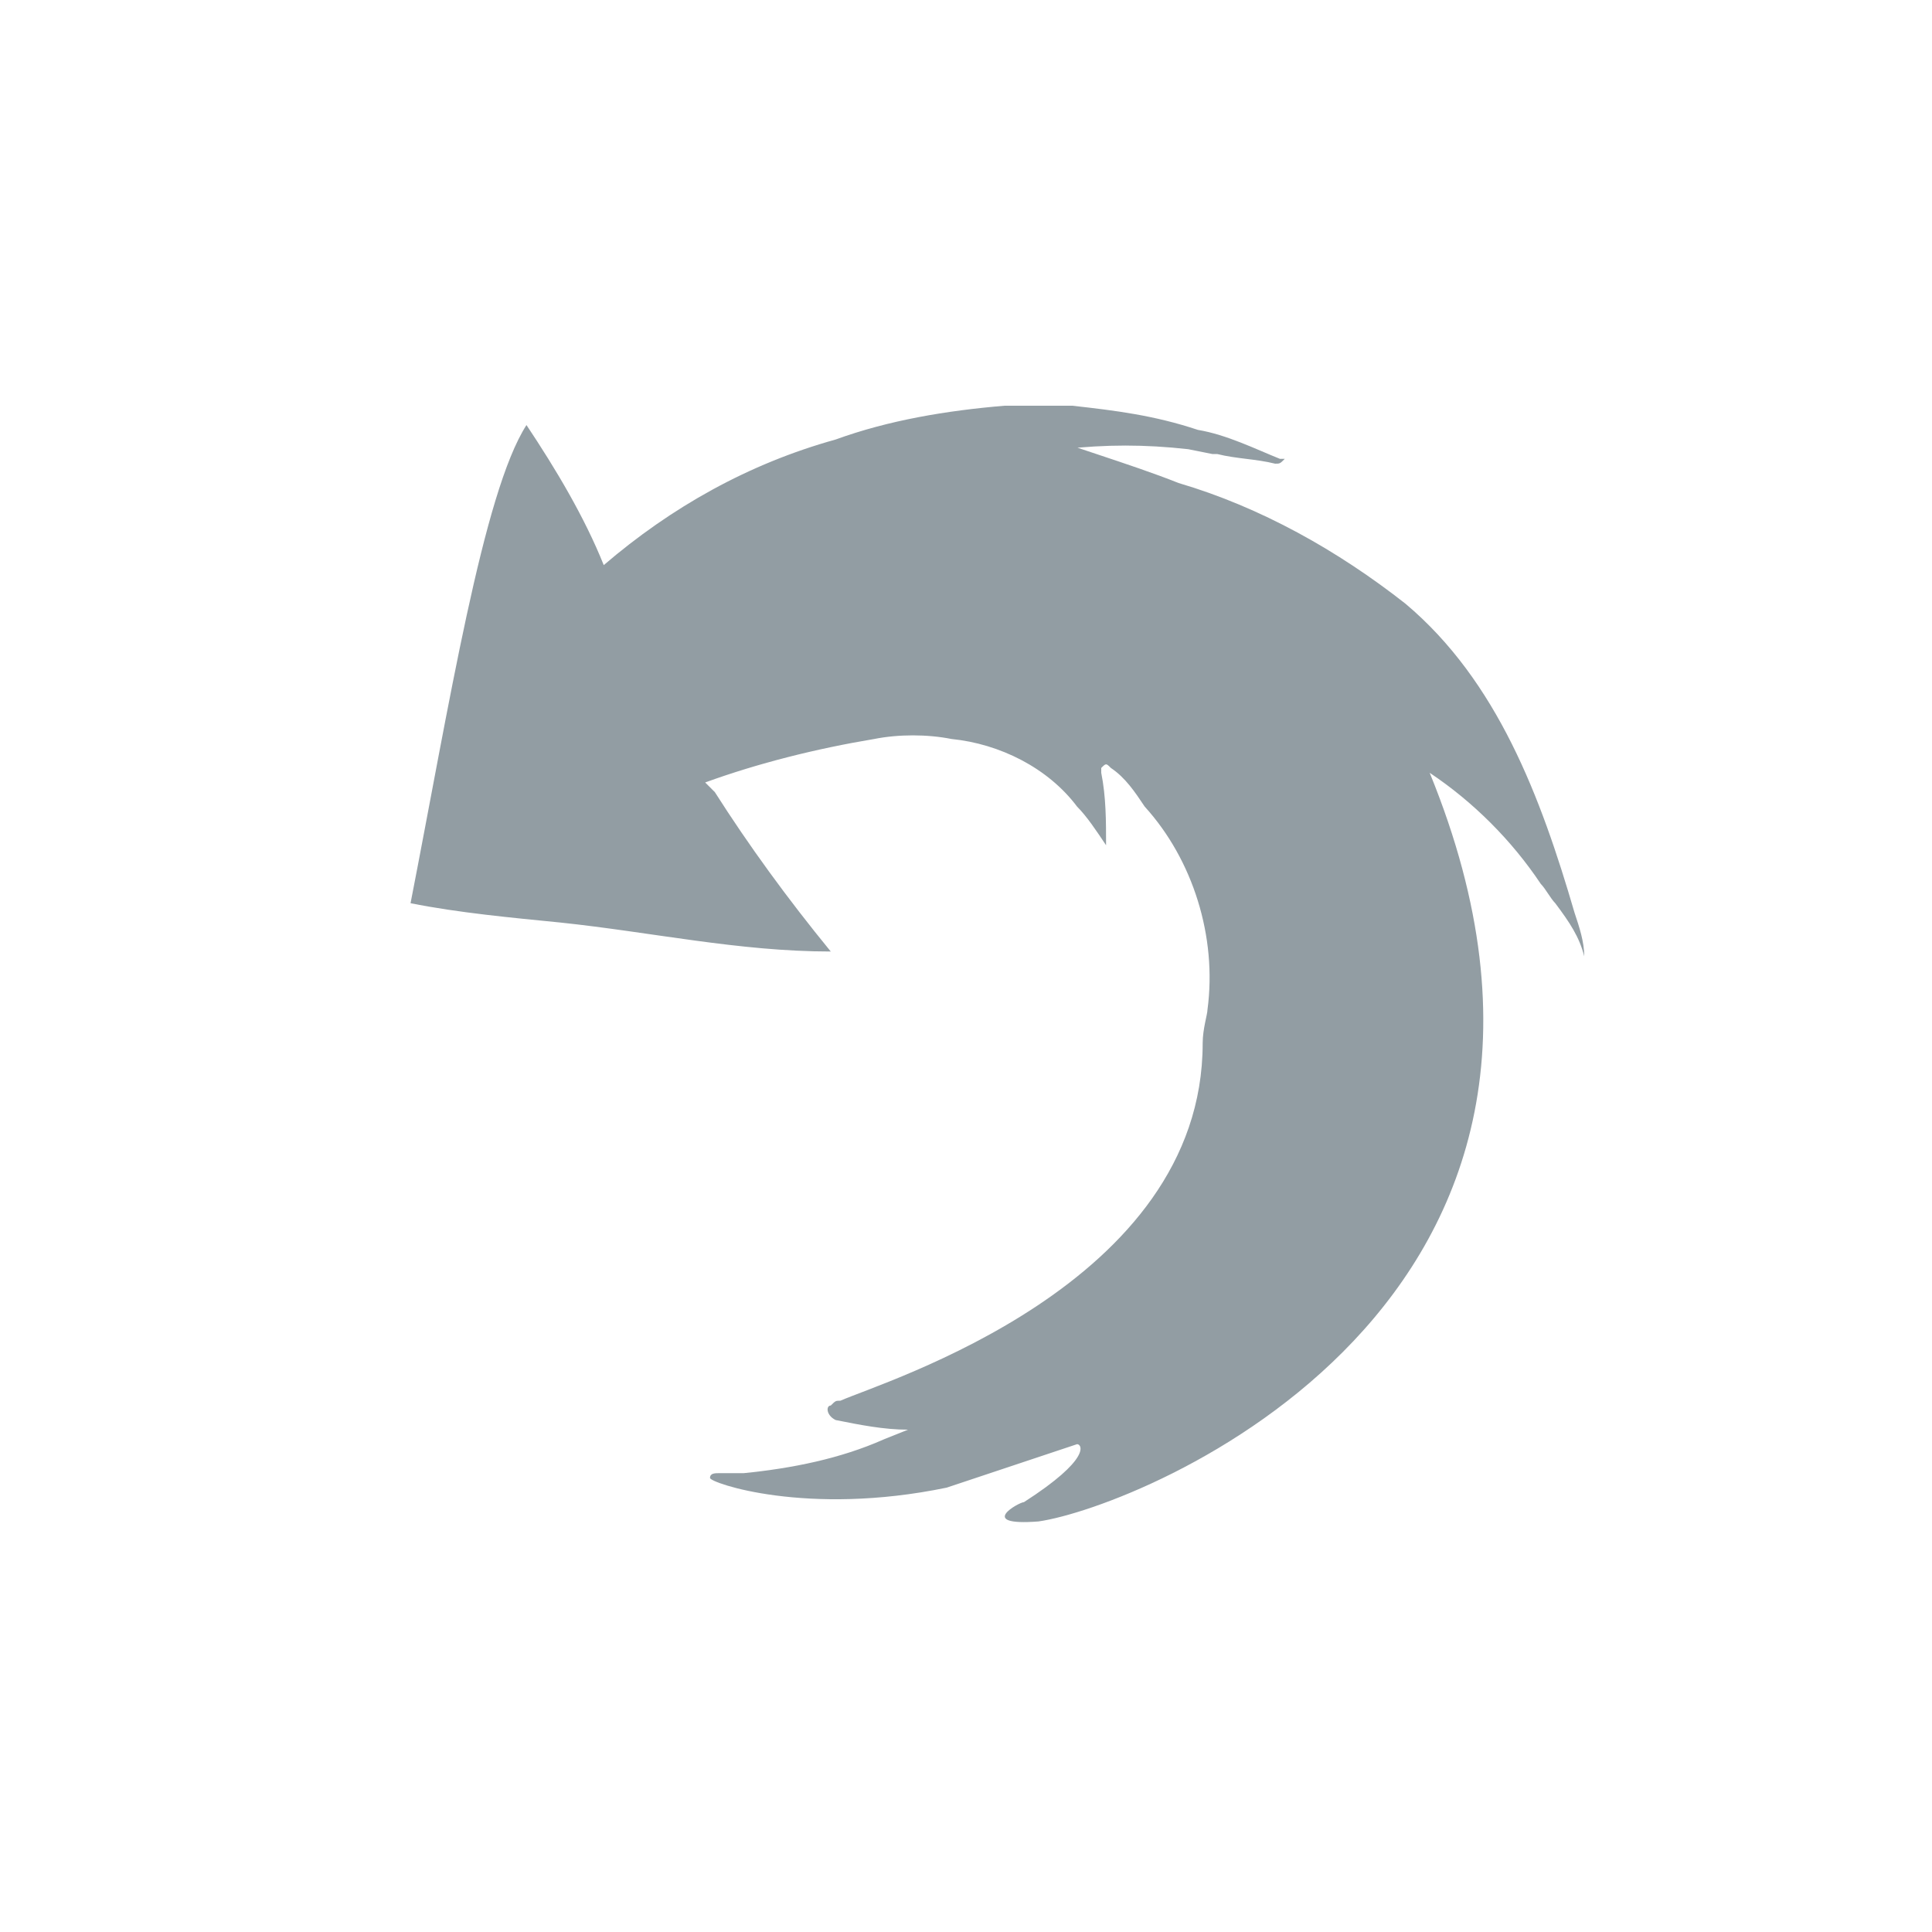 <svg xmlns="http://www.w3.org/2000/svg" class="HeroAbility-icon HeroAbility-icon--hoverState" viewBox="0 0 40 40" preserveAspectRatio="xMidYMid meet">
	<path fill="#929da3" id="_Path_" d="M14.8,16.4l-0.2-0.2c1.1-0.4,2.3-0.7,3.5-0.9c0.5-0.1,1.1-0.1,1.6,0c1,0.1,2,0.6,2.6,1.4
		c0.2,0.2,0.4,0.5,0.6,0.8c0-0.5,0-1-0.1-1.5c0-0.1,0-0.1,0-0.1c0.1-0.1,0.1-0.1,0.2,0c0.3,0.2,0.5,0.5,0.7,0.8
		c1,1.1,1.5,2.7,1.3,4.2c0,0.1-0.1,0.4-0.1,0.7c0,5-6.6,7-7.5,7.4c-0.1,0-0.1,0-0.2,0.1c-0.1,0-0.1,0.2,0.1,0.3
		c0.5,0.1,1,0.2,1.5,0.2l-0.5,0.2c-0.9,0.4-1.9,0.6-2.9,0.7c-0.2,0-0.4,0-0.5,0s-0.2,0-0.2,0.1s2,0.8,4.9,0.2
		c0.6-0.2,1.2-0.4,1.8-0.6l0.9-0.3c0.1,0,0.3,0.3-1.1,1.2c-0.1,0-1,0.5,0.3,0.4c2.1-0.3,12.6-4.5,8.1-15.5c0.9,0.6,1.7,1.4,2.3,2.3
		c0.1,0.1,0.2,0.3,0.3,0.4c0.3,0.4,0.5,0.7,0.6,1.1l0,0c0-0.3-0.1-0.6-0.2-0.9c-0.7-2.4-1.6-4.8-3.5-6.4c-1.4-1.1-3-2-4.7-2.5
		c-0.5-0.2-1.1-0.4-1.7-0.6l-0.6-0.2c0,0-0.1,0-0.1,0L22,9.3c0.9-0.1,1.7-0.1,2.6,0l0.5,0.1c0,0,0.1,0,0.1,0
		c0.4,0.1,0.8,0.1,1.2,0.2c0.1,0,0.1,0,0.2-0.1h-0.1C26,9.3,25.4,9,24.8,8.9c-0.9-0.3-1.7-0.4-2.6-0.5c-0.3,0-0.6,0-0.9,0h-0.5
		c-1.2,0.1-2.4,0.3-3.5,0.7c-1.8,0.5-3.4,1.4-4.8,2.6l0,0c-0.4-1-1-2-1.6-2.9c-0.9,1.4-1.6,5.8-2.4,9.9c1,0.2,2.1,0.3,3.1,0.4
		c1.9,0.2,3.7,0.6,5.6,0.6C16.3,18.6,15.5,17.5,14.8,16.4z"></path>
</svg>
